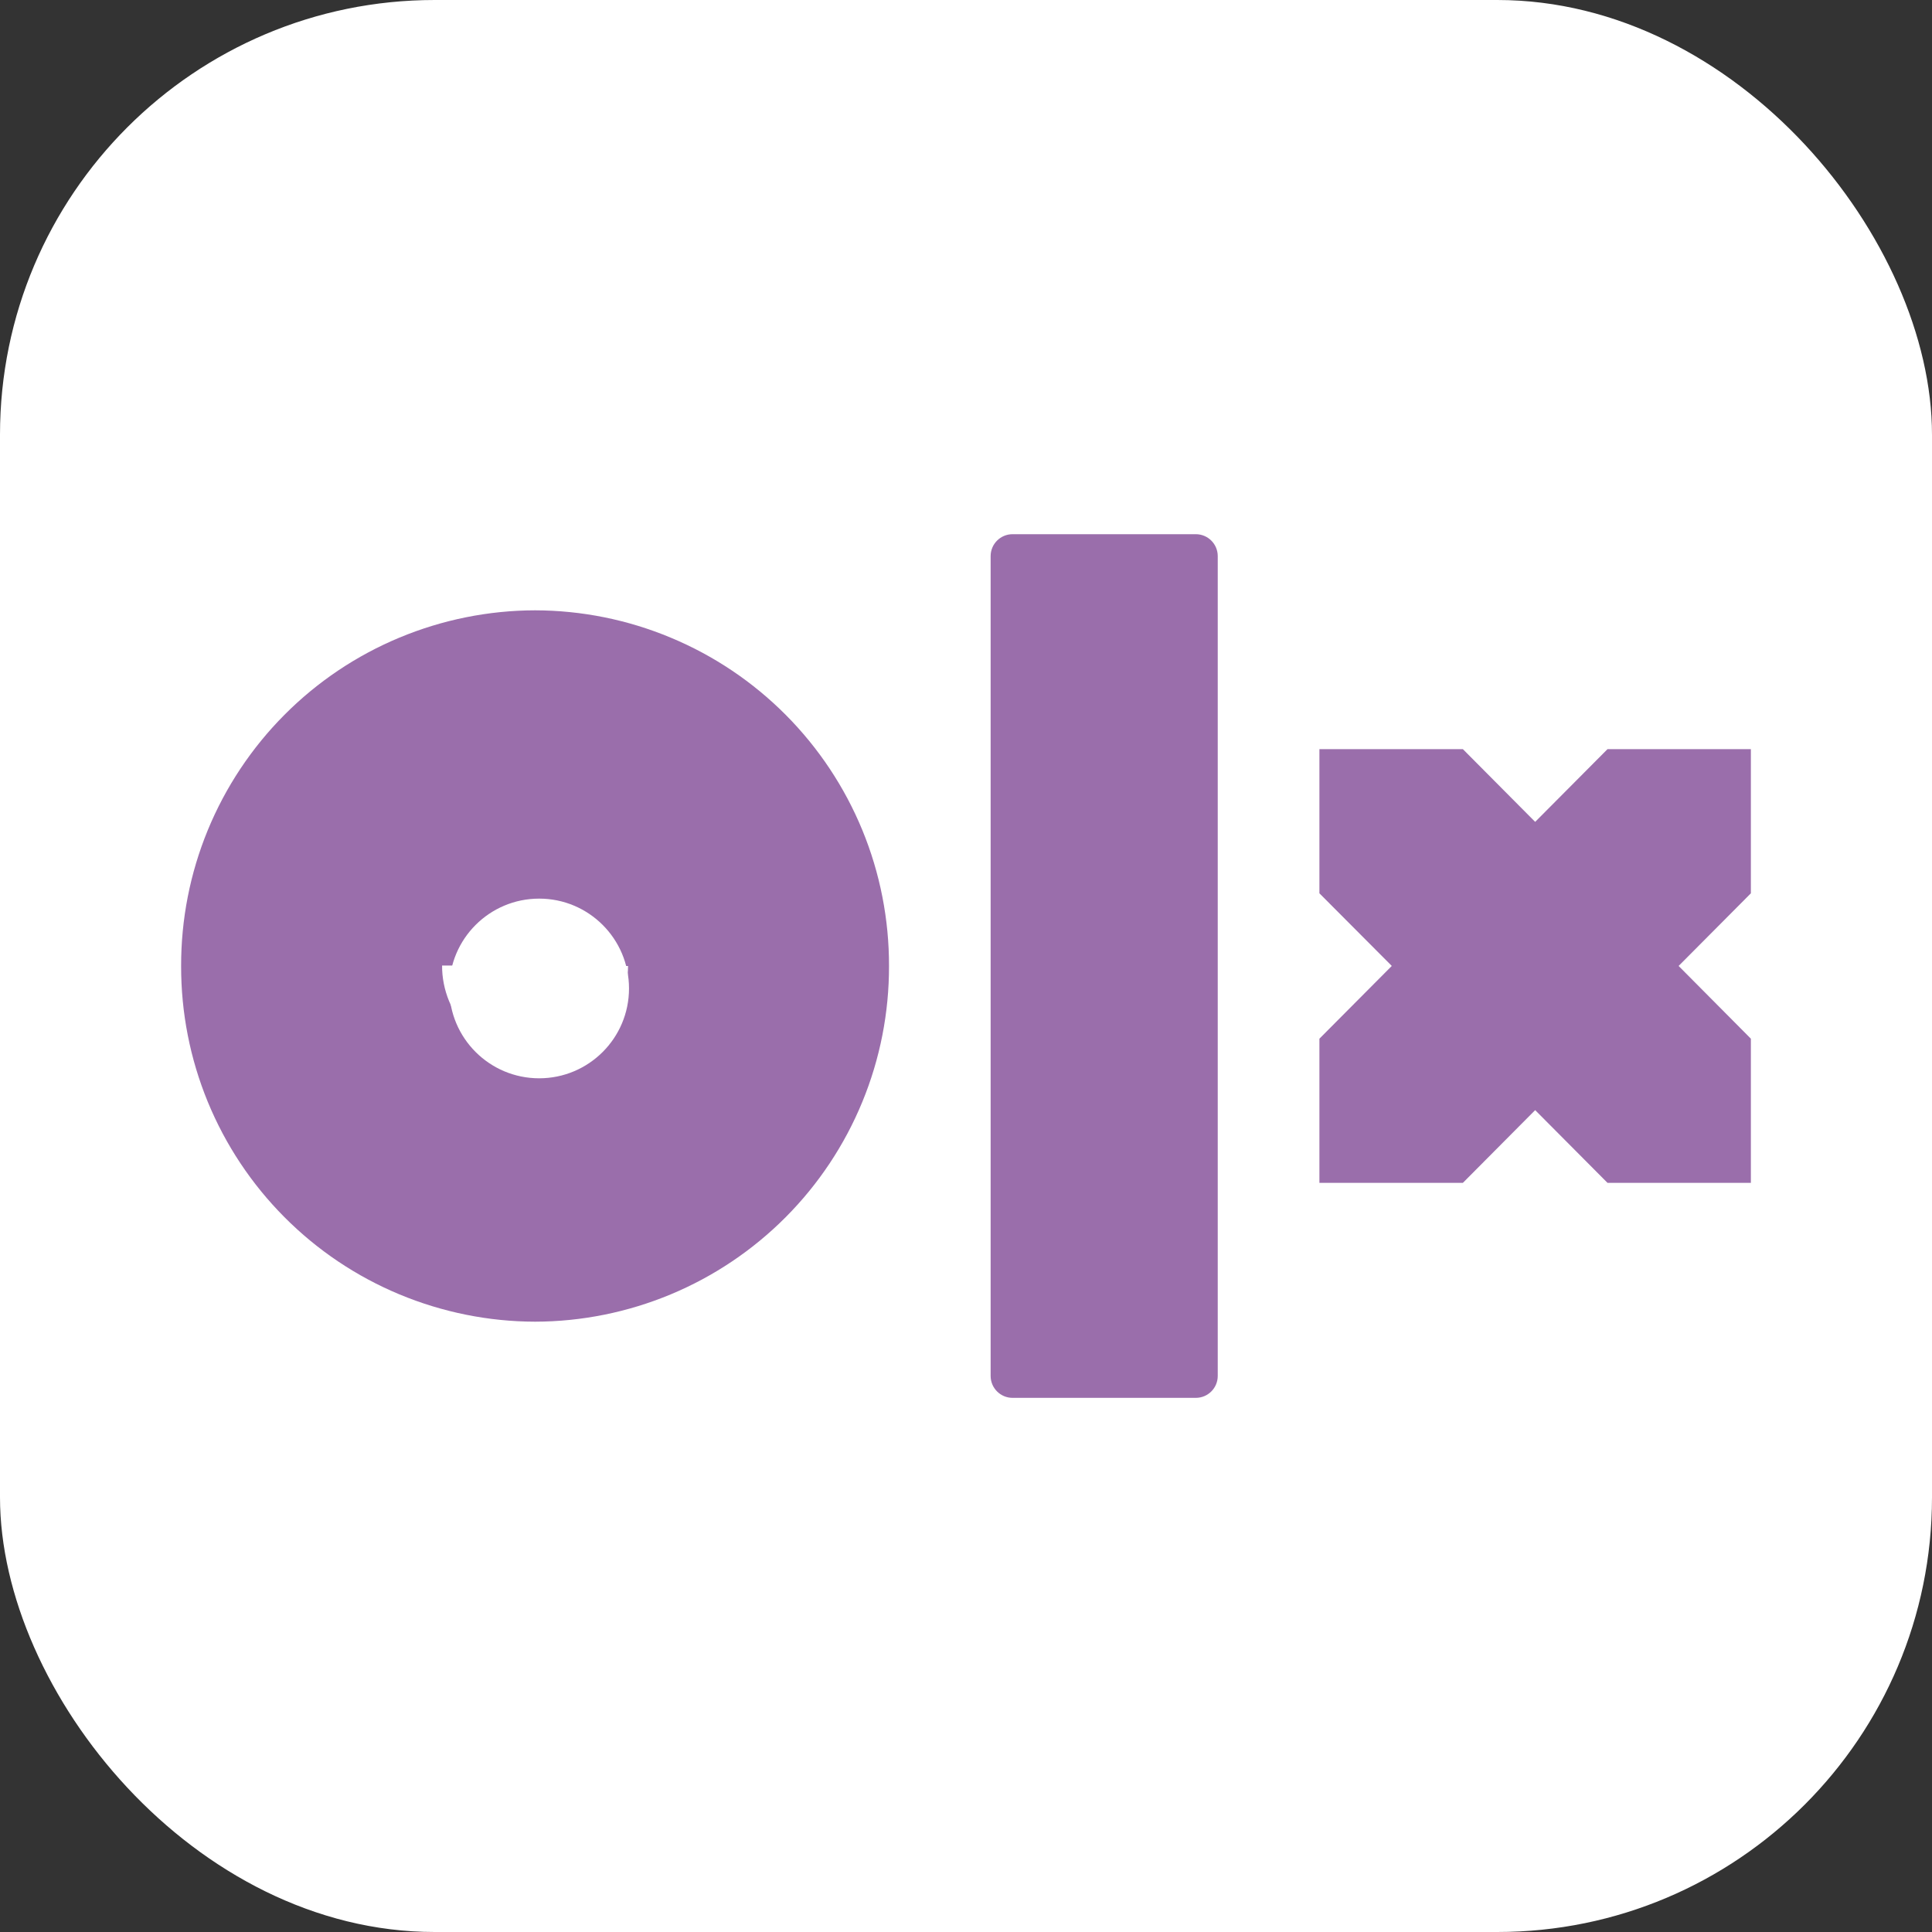<svg width="40" height="40" viewBox="0 0 40 40" fill="none" xmlns="http://www.w3.org/2000/svg">
<rect x="0" y="0" width="40" height="40" fill="#333333" stroke="none"/>
<rect width="40" height="40" rx="9" fill="white"/>
<path fill-rule="evenodd" clip-rule="evenodd" d="M11.073 19.995L11.069 21.916C10.944 21.916 10.819 21.903 10.696 21.878C10.572 21.854 10.451 21.817 10.335 21.768C10.102 21.671 9.89 21.529 9.712 21.35C9.712 21.35 9.712 21.35 9.712 21.35C9.534 21.172 9.393 20.959 9.297 20.726C9.249 20.608 9.212 20.486 9.188 20.362C9.164 20.24 9.152 20.115 9.153 19.99L11.073 19.995ZM11.078 19.995L11.078 21.916C11.329 21.916 11.577 21.866 11.808 21.772C11.926 21.723 12.04 21.663 12.146 21.592C12.356 21.452 12.535 21.273 12.674 21.067C12.746 20.961 12.806 20.848 12.856 20.729C12.953 20.497 13.002 20.249 13.003 20L11.078 19.995ZM11.078 12.636C10.113 12.638 9.158 12.831 8.268 13.202C7.377 13.573 6.569 14.116 5.889 14.8C5.208 15.484 4.669 16.295 4.302 17.187C3.935 18.079 3.748 19.035 3.75 20C3.748 20.965 3.935 21.92 4.302 22.813C4.669 23.705 5.208 24.516 5.889 25.2C6.569 25.884 7.378 26.427 8.268 26.798C9.159 27.169 10.114 27.362 11.078 27.364C12.043 27.362 12.998 27.169 13.888 26.798C14.778 26.427 15.587 25.883 16.267 25.2C16.948 24.516 17.487 23.705 17.854 22.812C18.221 21.92 18.408 20.965 18.406 20C18.408 19.035 18.221 18.079 17.854 17.187C17.487 16.295 16.948 15.484 16.267 14.8C15.586 14.116 14.778 13.573 13.887 13.202C12.997 12.83 12.042 12.638 11.078 12.636Z" fill="#9A6EAB"/>
<path fill-rule="evenodd" clip-rule="evenodd" d="M25.212 11.514C25.212 11.263 25.009 11.06 24.758 11.06H20.964C20.713 11.06 20.51 11.263 20.51 11.514V28.487C20.51 28.738 20.713 28.941 20.964 28.941H24.758C25.009 28.941 25.212 28.738 25.212 28.487V11.514Z" fill="#9A6EAB"/>
<path fill-rule="evenodd" clip-rule="evenodd" d="M27.317 15.51V18.495L28.799 19.982L28.815 19.999L27.317 21.505V24.49H30.287L31.784 22.984L33.282 24.49H36.25V21.505L34.754 19.999L36.25 18.495V15.51H33.282L31.784 17.016L30.287 15.51H27.317Z" fill="#9A6EAB"/>
<path d="M13.023 20.465C13.023 21.492 12.19 22.325 11.163 22.325C10.135 22.325 9.302 21.492 9.302 20.465C9.302 19.438 10.135 18.605 11.163 18.605C12.19 18.605 13.023 19.438 13.023 20.465Z" fill="white"/>
</svg>
